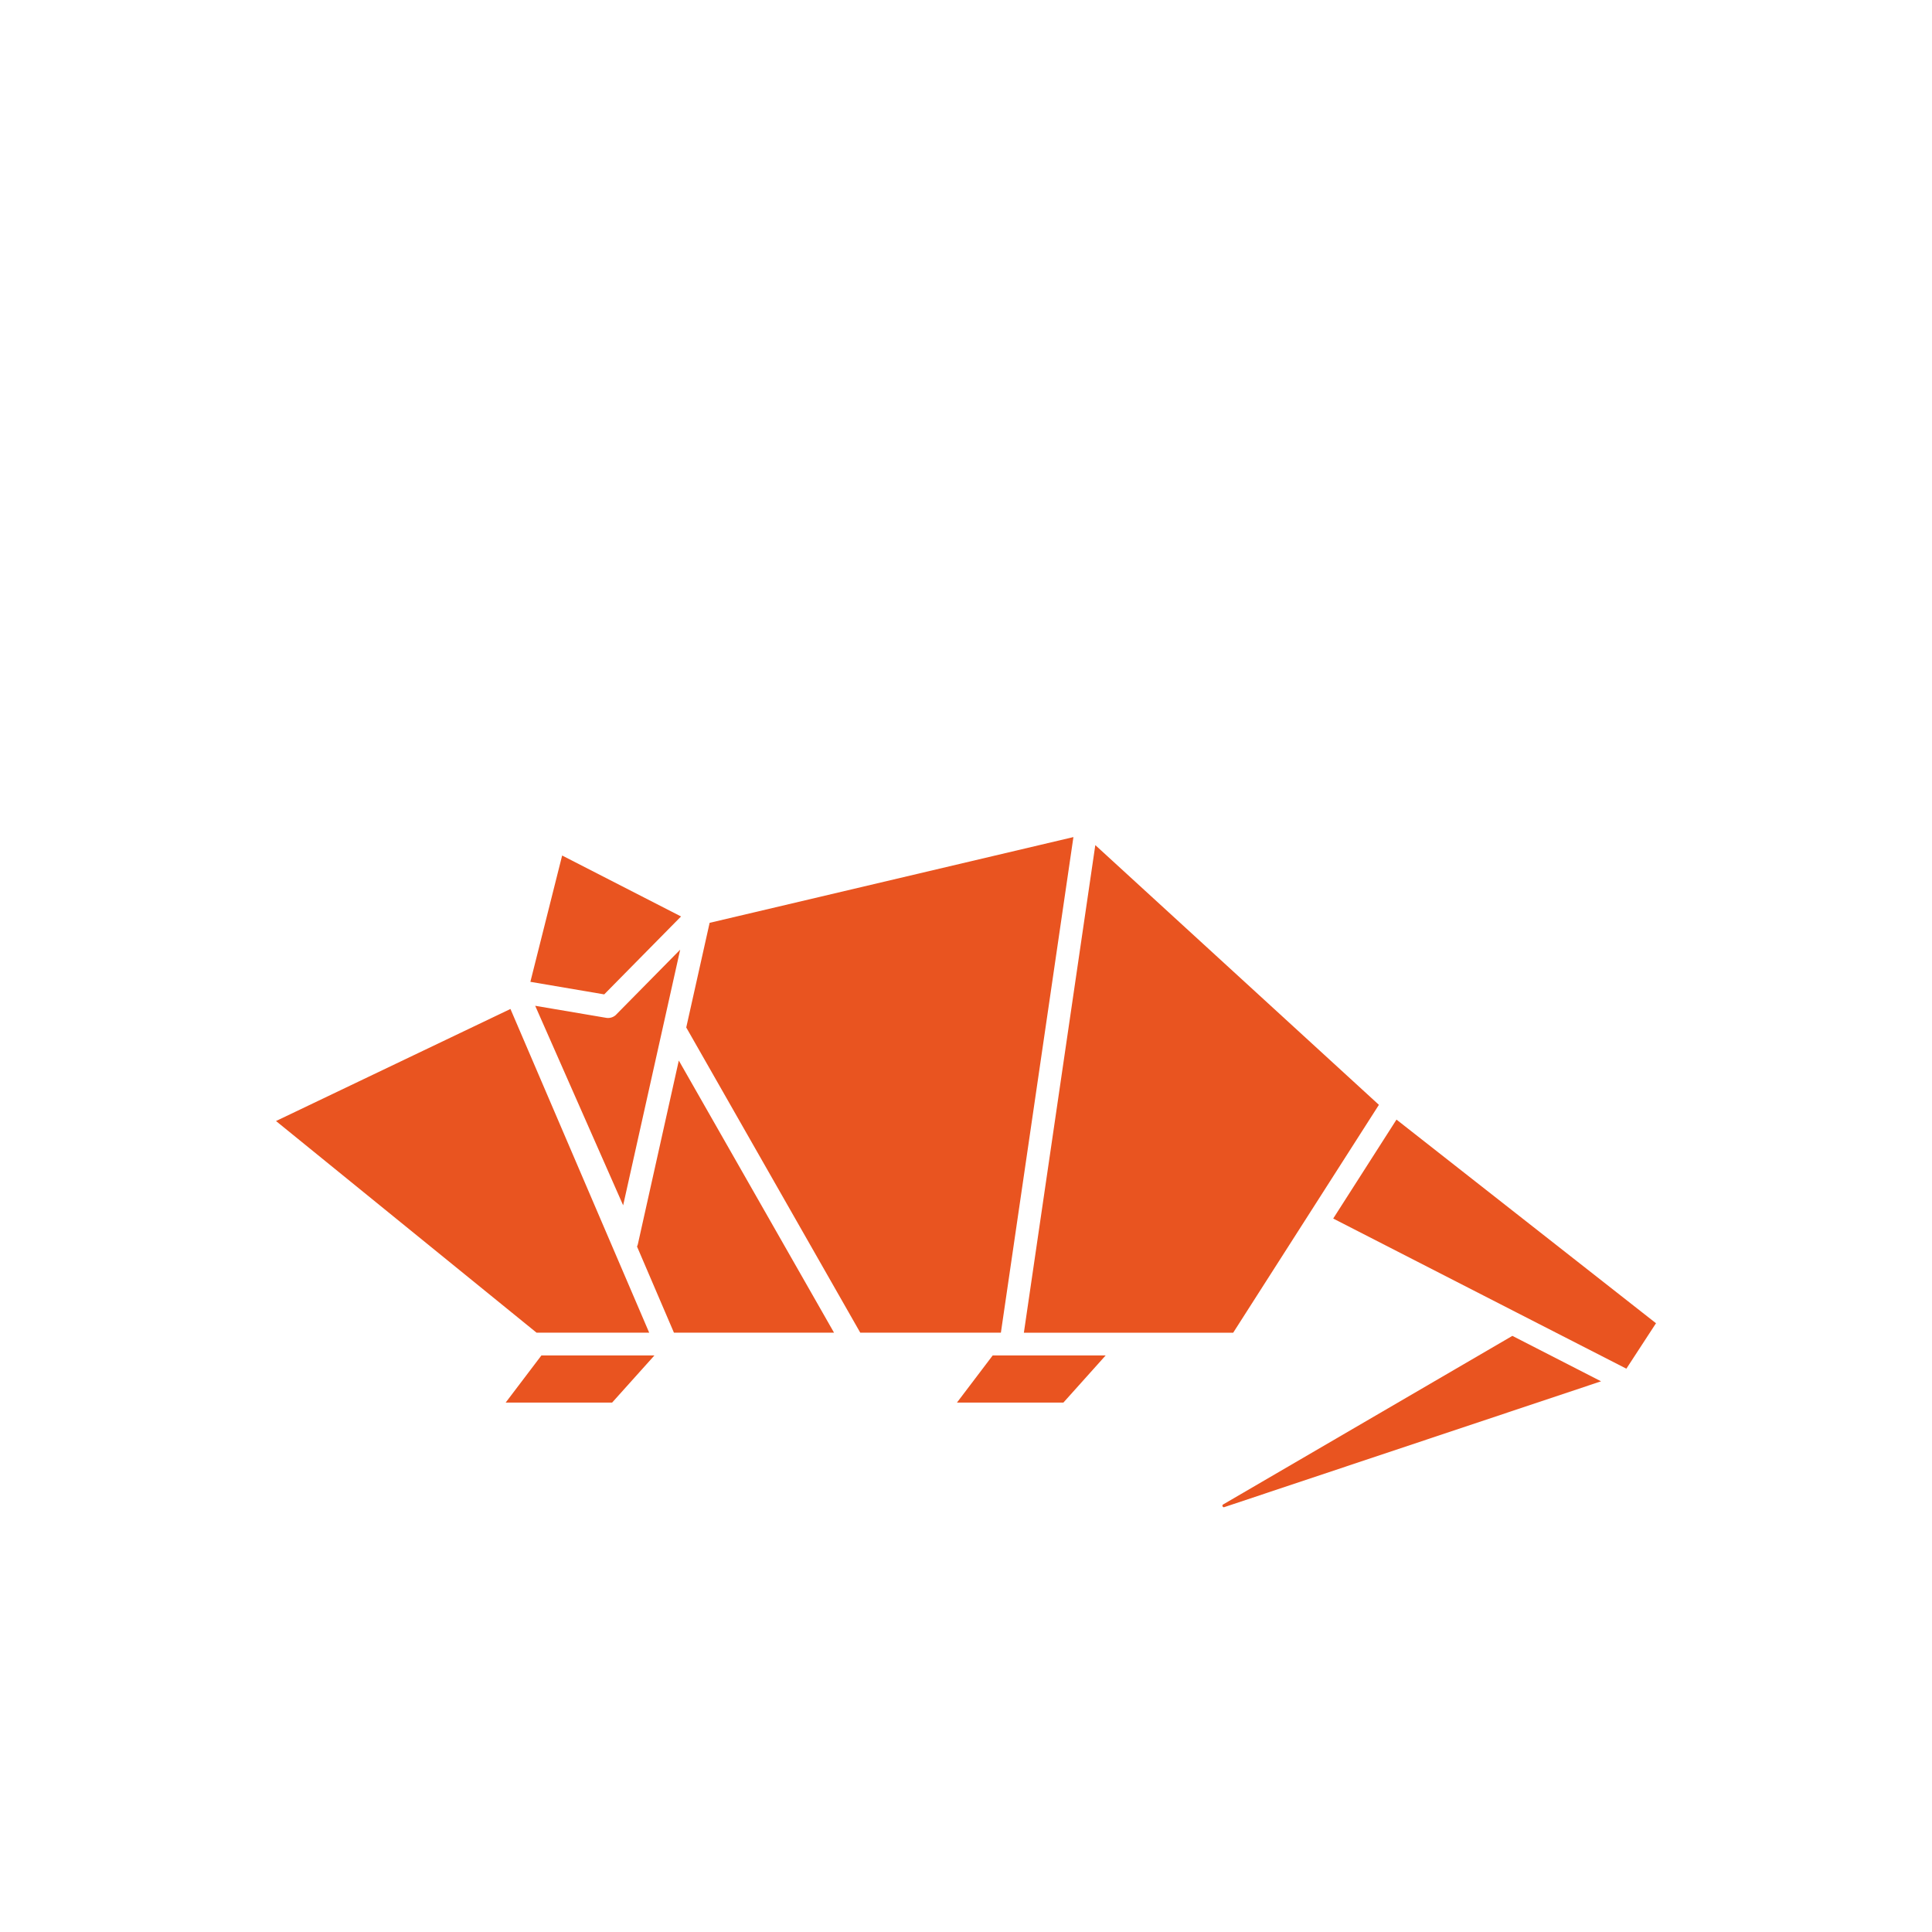 <svg xmlns="http://www.w3.org/2000/svg" width="140" height="140"><path fill="none" d="M118.504 31.007s-.009.005-.014.01l.132.14zm-.09-.217-.013-.01zm.161.146-.005-.01z" style="stroke-width:.472"/><path fill="#e95420" d="m40.735 61.994-2.302 9.153 5.35.91 5.567-5.647zM60.437 96.57 49.189 76.85l-2.967 13.309a1 1 0 0 1-.061.17l2.675 6.241h11.596Zm16.62 5.067 3.063-3.416h-8.186l-2.59 3.416zM51.422 66.872l-1.694 7.582 12.61 22.116h10.19l5.256-35.912zm-7.067 34.766 3.066-3.416h-8.19l-2.59 3.416zM79.37 61.24l-5.176 35.332h15.168L99.921 80.06z" style="stroke-width:.472"/><path fill="#e95420" d="M44.656 73.52a.84.84 0 0 1-.727.236l-5.147-.873 6.374 14.46 4.133-18.527-4.638 4.704zm2.387 23.051L36.989 73.114 20 81.234 38.88 96.57zm62.847-1.467 7.963 4.076L120 95.887 101.195 81.13l-4.586 7.17zm-.298 1.698-20.956 12.215c-.066.038-.062.094-.043.137.019.042.057.085.132.056l27.293-9.115z" style="stroke-width:.472"/></svg>